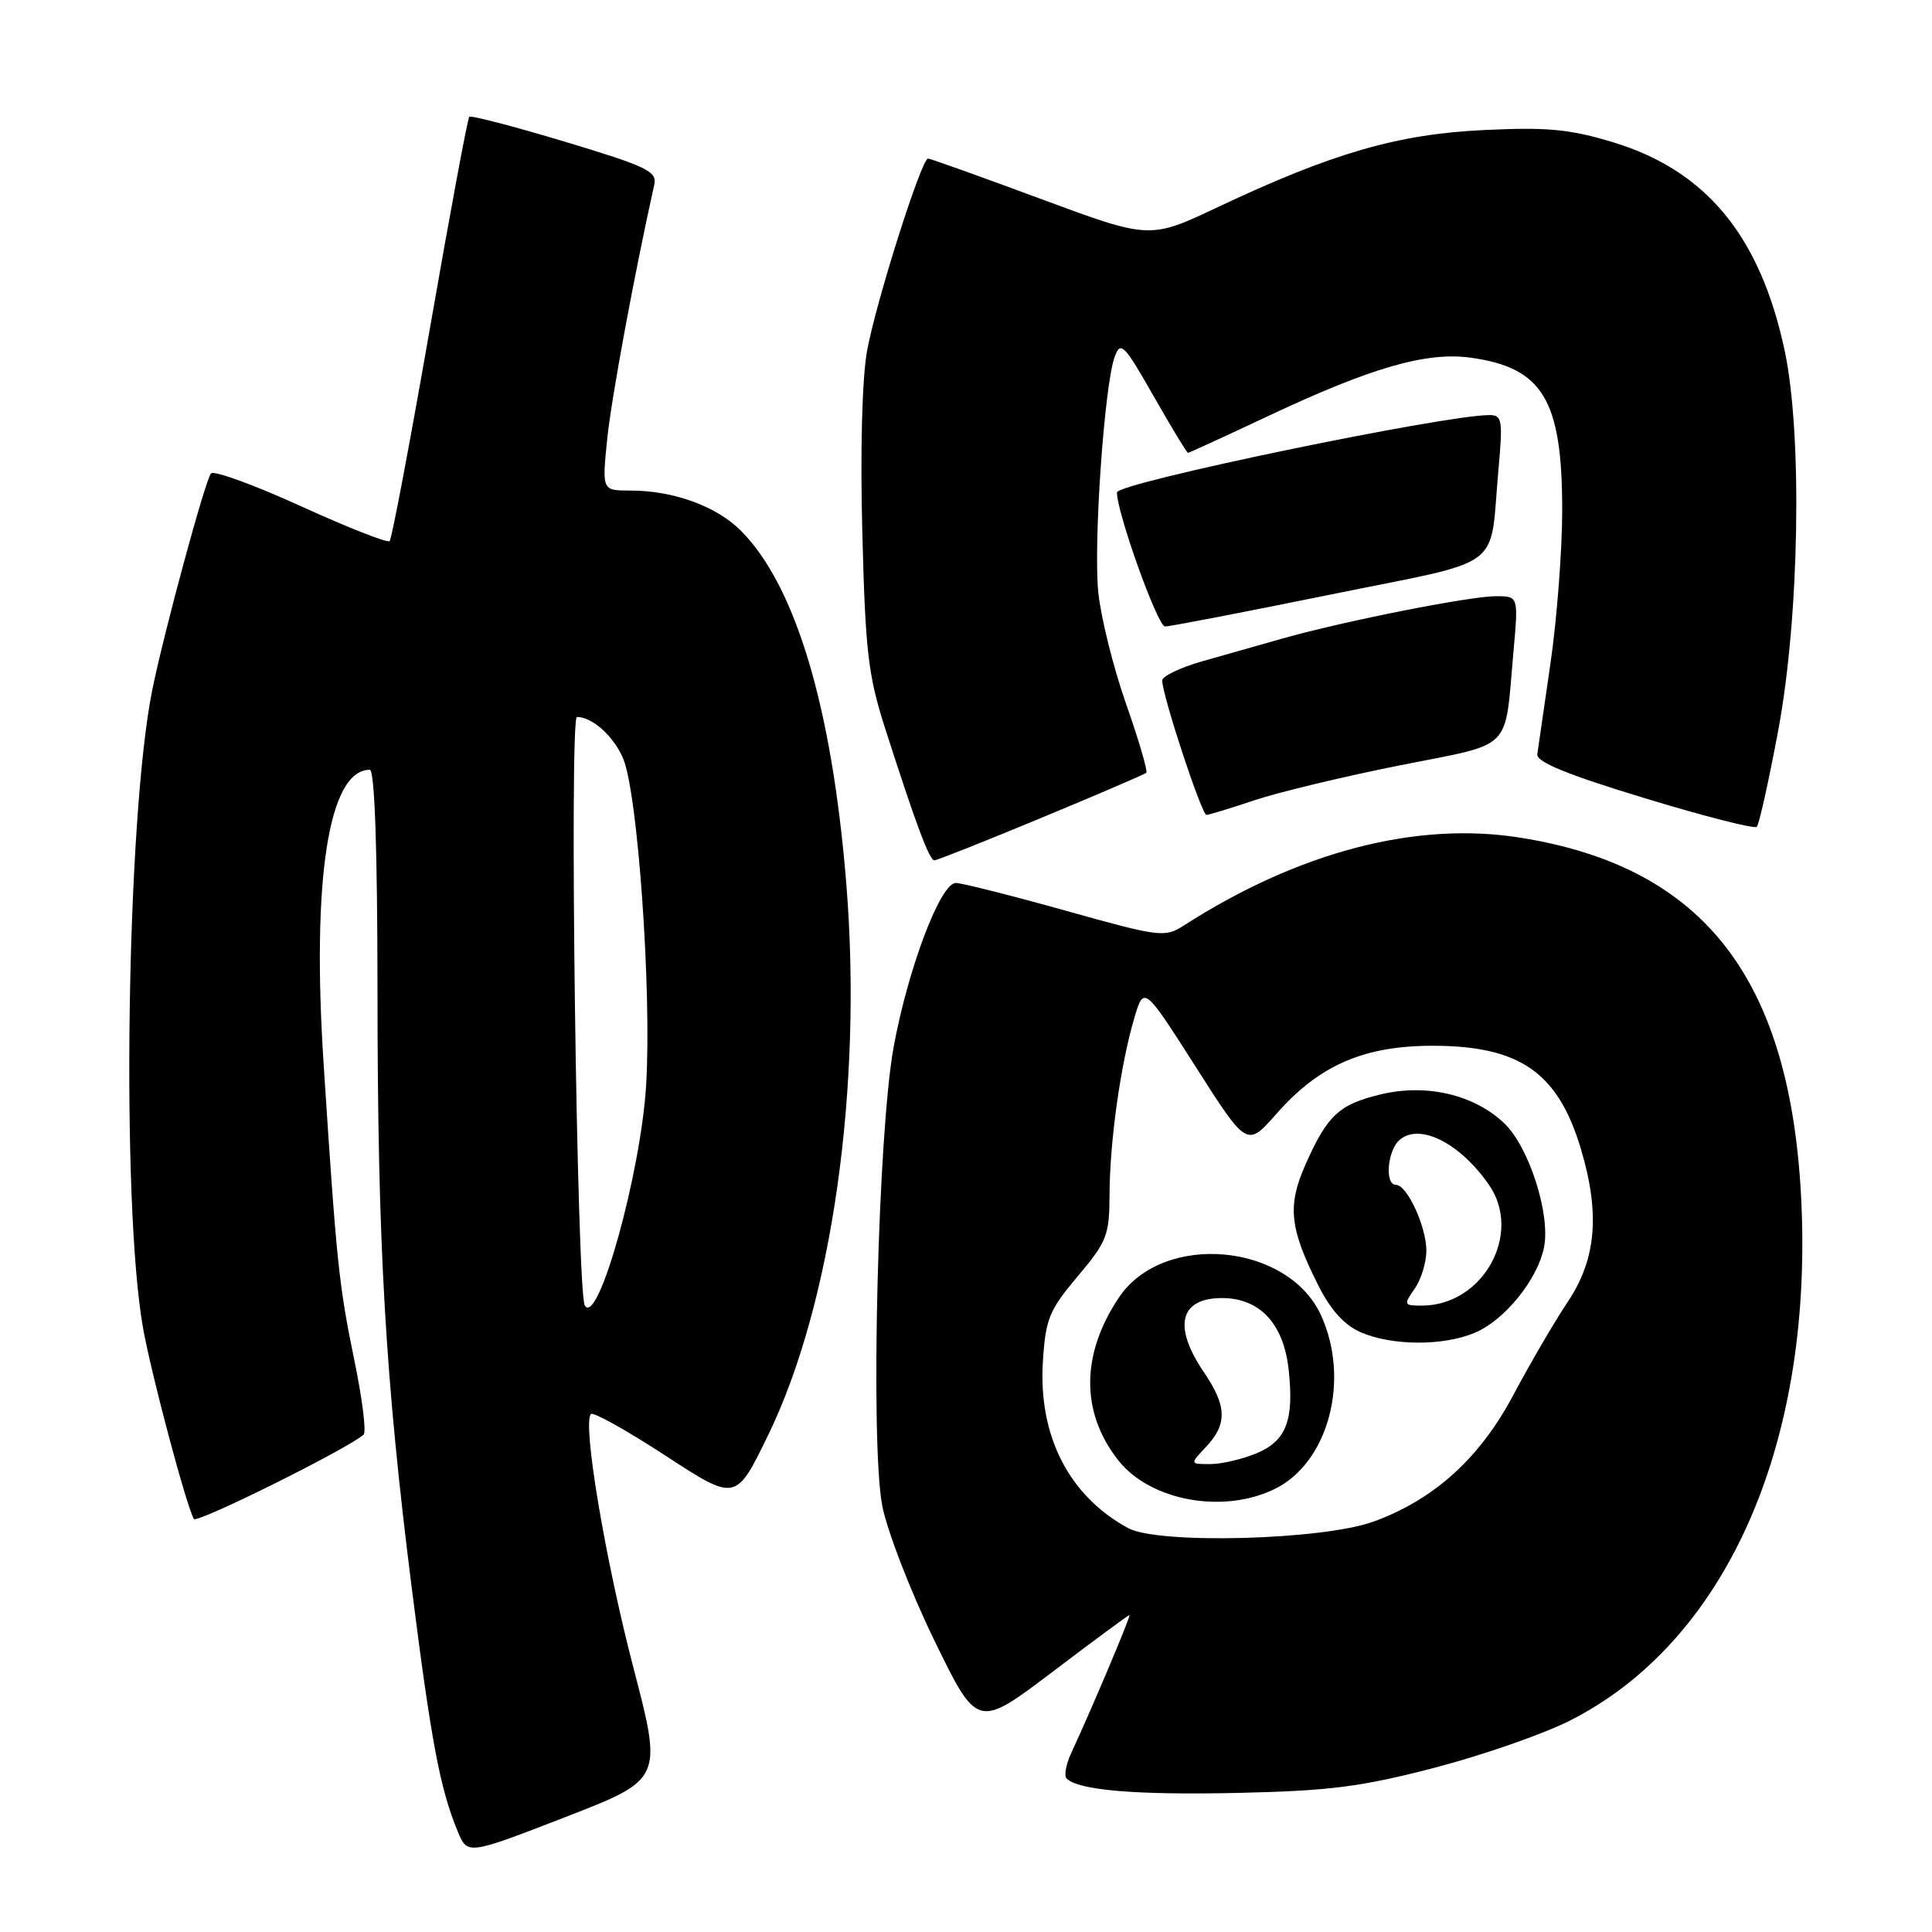 <?xml version="1.0" encoding="UTF-8" standalone="no"?>
<!DOCTYPE svg PUBLIC "-//W3C//DTD SVG 1.1//EN" "http://www.w3.org/Graphics/SVG/1.1/DTD/svg11.dtd" >
<svg xmlns="http://www.w3.org/2000/svg" xmlns:xlink="http://www.w3.org/1999/xlink" version="1.1" viewBox="0 0 256 256">
 <g >
 <path fill="currentColor"
d=" M 83.93 220.98 C 80.18 206.60 77.15 188.52 78.30 187.37 C 78.61 187.05 83.06 189.54 88.18 192.88 C 97.50 198.96 97.50 198.96 101.75 190.23 C 110.24 172.82 114.32 144.08 112.14 117.10 C 110.25 93.74 105.42 77.58 98.16 70.31 C 94.91 67.06 89.22 65.00 83.52 65.00 C 79.77 65.00 79.77 65.00 80.45 58.25 C 81.00 52.82 84.06 36.28 86.69 24.49 C 87.09 22.71 85.78 22.07 74.86 18.78 C 68.11 16.75 62.40 15.26 62.18 15.48 C 61.96 15.70 59.61 28.33 56.96 43.54 C 54.30 58.76 51.91 71.43 51.63 71.70 C 51.36 71.98 46.07 69.90 39.89 67.08 C 33.70 64.26 28.34 62.31 27.96 62.73 C 27.19 63.61 21.68 83.95 20.16 91.50 C 16.76 108.50 16.03 159.57 18.96 176.00 C 20.04 182.09 24.70 199.57 25.69 201.27 C 26.07 201.91 46.04 191.99 48.18 190.10 C 48.56 189.77 48.01 185.35 46.96 180.28 C 44.90 170.29 44.59 167.29 42.89 141.10 C 41.28 116.45 43.54 102.00 49.00 102.00 C 49.64 102.00 50.01 112.43 50.02 131.25 C 50.03 165.01 51.04 182.54 54.57 210.50 C 57.14 230.82 58.31 237.01 60.64 242.65 C 61.94 245.80 61.94 245.80 74.87 240.79 C 87.79 235.78 87.79 235.78 83.93 220.98 Z  M 190.03 234.25 C 196.38 232.60 204.46 229.79 208.00 228.00 C 228.56 217.62 240.13 191.79 238.70 159.50 C 237.38 129.83 225.92 114.90 201.47 111.00 C 187.68 108.79 172.09 112.86 156.87 122.63 C 154.34 124.25 153.74 124.18 141.17 120.66 C 133.98 118.65 127.44 117.00 126.65 117.00 C 124.61 117.00 120.32 128.32 118.41 138.75 C 116.33 150.09 115.31 191.02 116.89 199.46 C 117.51 202.74 120.59 210.73 123.75 217.25 C 129.50 229.07 129.50 229.07 139.45 221.54 C 144.92 217.39 149.52 214.00 149.66 214.00 C 149.91 214.00 144.66 226.44 141.96 232.25 C 141.25 233.77 140.97 235.30 141.33 235.66 C 142.89 237.22 150.51 237.87 164.00 237.57 C 176.20 237.30 180.33 236.77 190.03 234.25 Z  M 137.96 108.38 C 145.41 105.29 151.68 102.60 151.89 102.40 C 152.11 102.21 150.91 98.10 149.21 93.27 C 147.52 88.45 145.87 81.80 145.53 78.50 C 144.87 71.99 146.34 50.91 147.72 47.22 C 148.49 45.15 148.97 45.65 152.85 52.47 C 155.21 56.61 157.26 60.00 157.42 60.00 C 157.58 60.00 162.38 57.79 168.10 55.10 C 181.64 48.72 189.01 46.59 194.84 47.39 C 204.43 48.71 207.00 52.97 207.00 67.59 C 207.00 72.90 206.30 82.03 205.45 87.87 C 204.60 93.72 203.82 99.15 203.70 99.94 C 203.56 100.96 207.60 102.62 217.86 105.74 C 225.76 108.15 232.47 109.86 232.78 109.56 C 233.09 109.25 234.37 103.48 235.63 96.75 C 238.43 81.77 238.84 57.63 236.49 46.52 C 233.26 31.31 226.11 22.61 213.74 18.85 C 207.99 17.11 205.07 16.83 196.65 17.23 C 185.19 17.77 176.55 20.28 161.42 27.42 C 152.35 31.71 152.35 31.71 137.92 26.36 C 129.99 23.42 123.26 21.01 122.97 21.01 C 122.10 21.00 116.06 40.04 114.89 46.50 C 114.23 50.10 113.98 59.71 114.26 70.50 C 114.66 86.30 115.03 89.48 117.28 96.50 C 121.36 109.21 123.14 114.00 123.81 114.00 C 124.15 114.00 130.52 111.47 137.96 108.38 Z  M 166.25 106.03 C 169.41 104.97 178.05 102.90 185.45 101.42 C 200.75 98.37 199.33 99.80 200.55 86.25 C 201.20 79.00 201.20 79.00 198.21 79.00 C 194.75 79.00 178.05 82.31 170.00 84.59 C 166.97 85.44 162.14 86.82 159.25 87.64 C 156.36 88.47 154.00 89.61 154.00 90.17 C 154.00 92.12 159.23 108.00 159.87 107.98 C 160.22 107.96 163.09 107.09 166.25 106.03 Z  M 176.22 78.80 C 199.81 74.00 197.32 75.84 198.55 62.25 C 199.15 55.62 199.04 55.00 197.35 55.00 C 191.27 55.01 148.00 63.99 148.00 65.25 C 148.00 67.96 153.39 83.00 154.37 83.01 C 154.99 83.02 164.82 81.12 176.22 78.80 Z  M 77.49 172.99 C 76.43 171.28 75.41 95.00 76.45 95.00 C 78.49 95.00 81.34 97.57 82.58 100.53 C 84.51 105.16 86.36 131.30 85.62 143.72 C 84.94 155.34 79.25 175.82 77.49 172.99 Z  M 149.50 202.49 C 141.65 198.24 137.56 190.25 138.19 180.38 C 138.55 174.75 139.01 173.62 142.79 169.13 C 146.67 164.53 147.00 163.69 147.02 158.32 C 147.04 151.35 148.46 141.18 150.26 135.04 C 151.56 130.58 151.56 130.58 158.40 141.30 C 165.23 152.02 165.23 152.02 169.13 147.59 C 174.83 141.11 180.77 138.54 190.00 138.57 C 201.45 138.61 206.49 142.16 209.50 152.32 C 212.03 160.83 211.51 166.85 207.75 172.48 C 205.96 175.16 202.70 180.75 200.50 184.89 C 196.08 193.22 190.02 198.70 182.00 201.62 C 175.27 204.07 153.50 204.65 149.50 202.49 Z  M 169.00 197.25 C 176.04 193.73 178.92 182.83 175.06 174.32 C 170.69 164.69 154.14 163.20 148.28 171.90 C 143.22 179.43 143.18 187.14 148.16 193.48 C 152.42 198.90 162.17 200.66 169.00 197.25 Z  M 195.40 176.61 C 199.36 174.95 203.74 169.55 204.59 165.28 C 205.47 160.88 202.59 151.93 199.29 148.81 C 195.29 145.03 188.99 143.56 182.96 145.01 C 177.42 146.34 175.87 147.78 172.97 154.34 C 170.56 159.79 170.88 162.78 174.68 170.32 C 176.32 173.59 178.14 175.59 180.30 176.53 C 184.45 178.33 191.19 178.37 195.40 176.61 Z  M 159.83 191.69 C 162.65 188.68 162.57 186.30 159.50 181.79 C 155.39 175.73 156.32 172.00 161.93 172.00 C 166.90 172.00 170.06 175.37 170.74 181.38 C 171.50 188.16 170.46 190.91 166.50 192.57 C 164.61 193.35 161.85 194.00 160.36 194.00 C 157.65 194.00 157.65 194.00 159.83 191.69 Z  M 187.44 170.78 C 188.30 169.56 189.00 167.28 189.00 165.73 C 189.00 162.53 186.45 157.00 184.97 157.00 C 183.44 157.00 183.84 152.38 185.49 151.01 C 188.17 148.79 193.44 151.46 197.28 156.97 C 201.80 163.46 196.51 173.00 188.40 173.00 C 186.00 173.00 185.96 172.90 187.44 170.78 Z "/>
</g>
</svg>